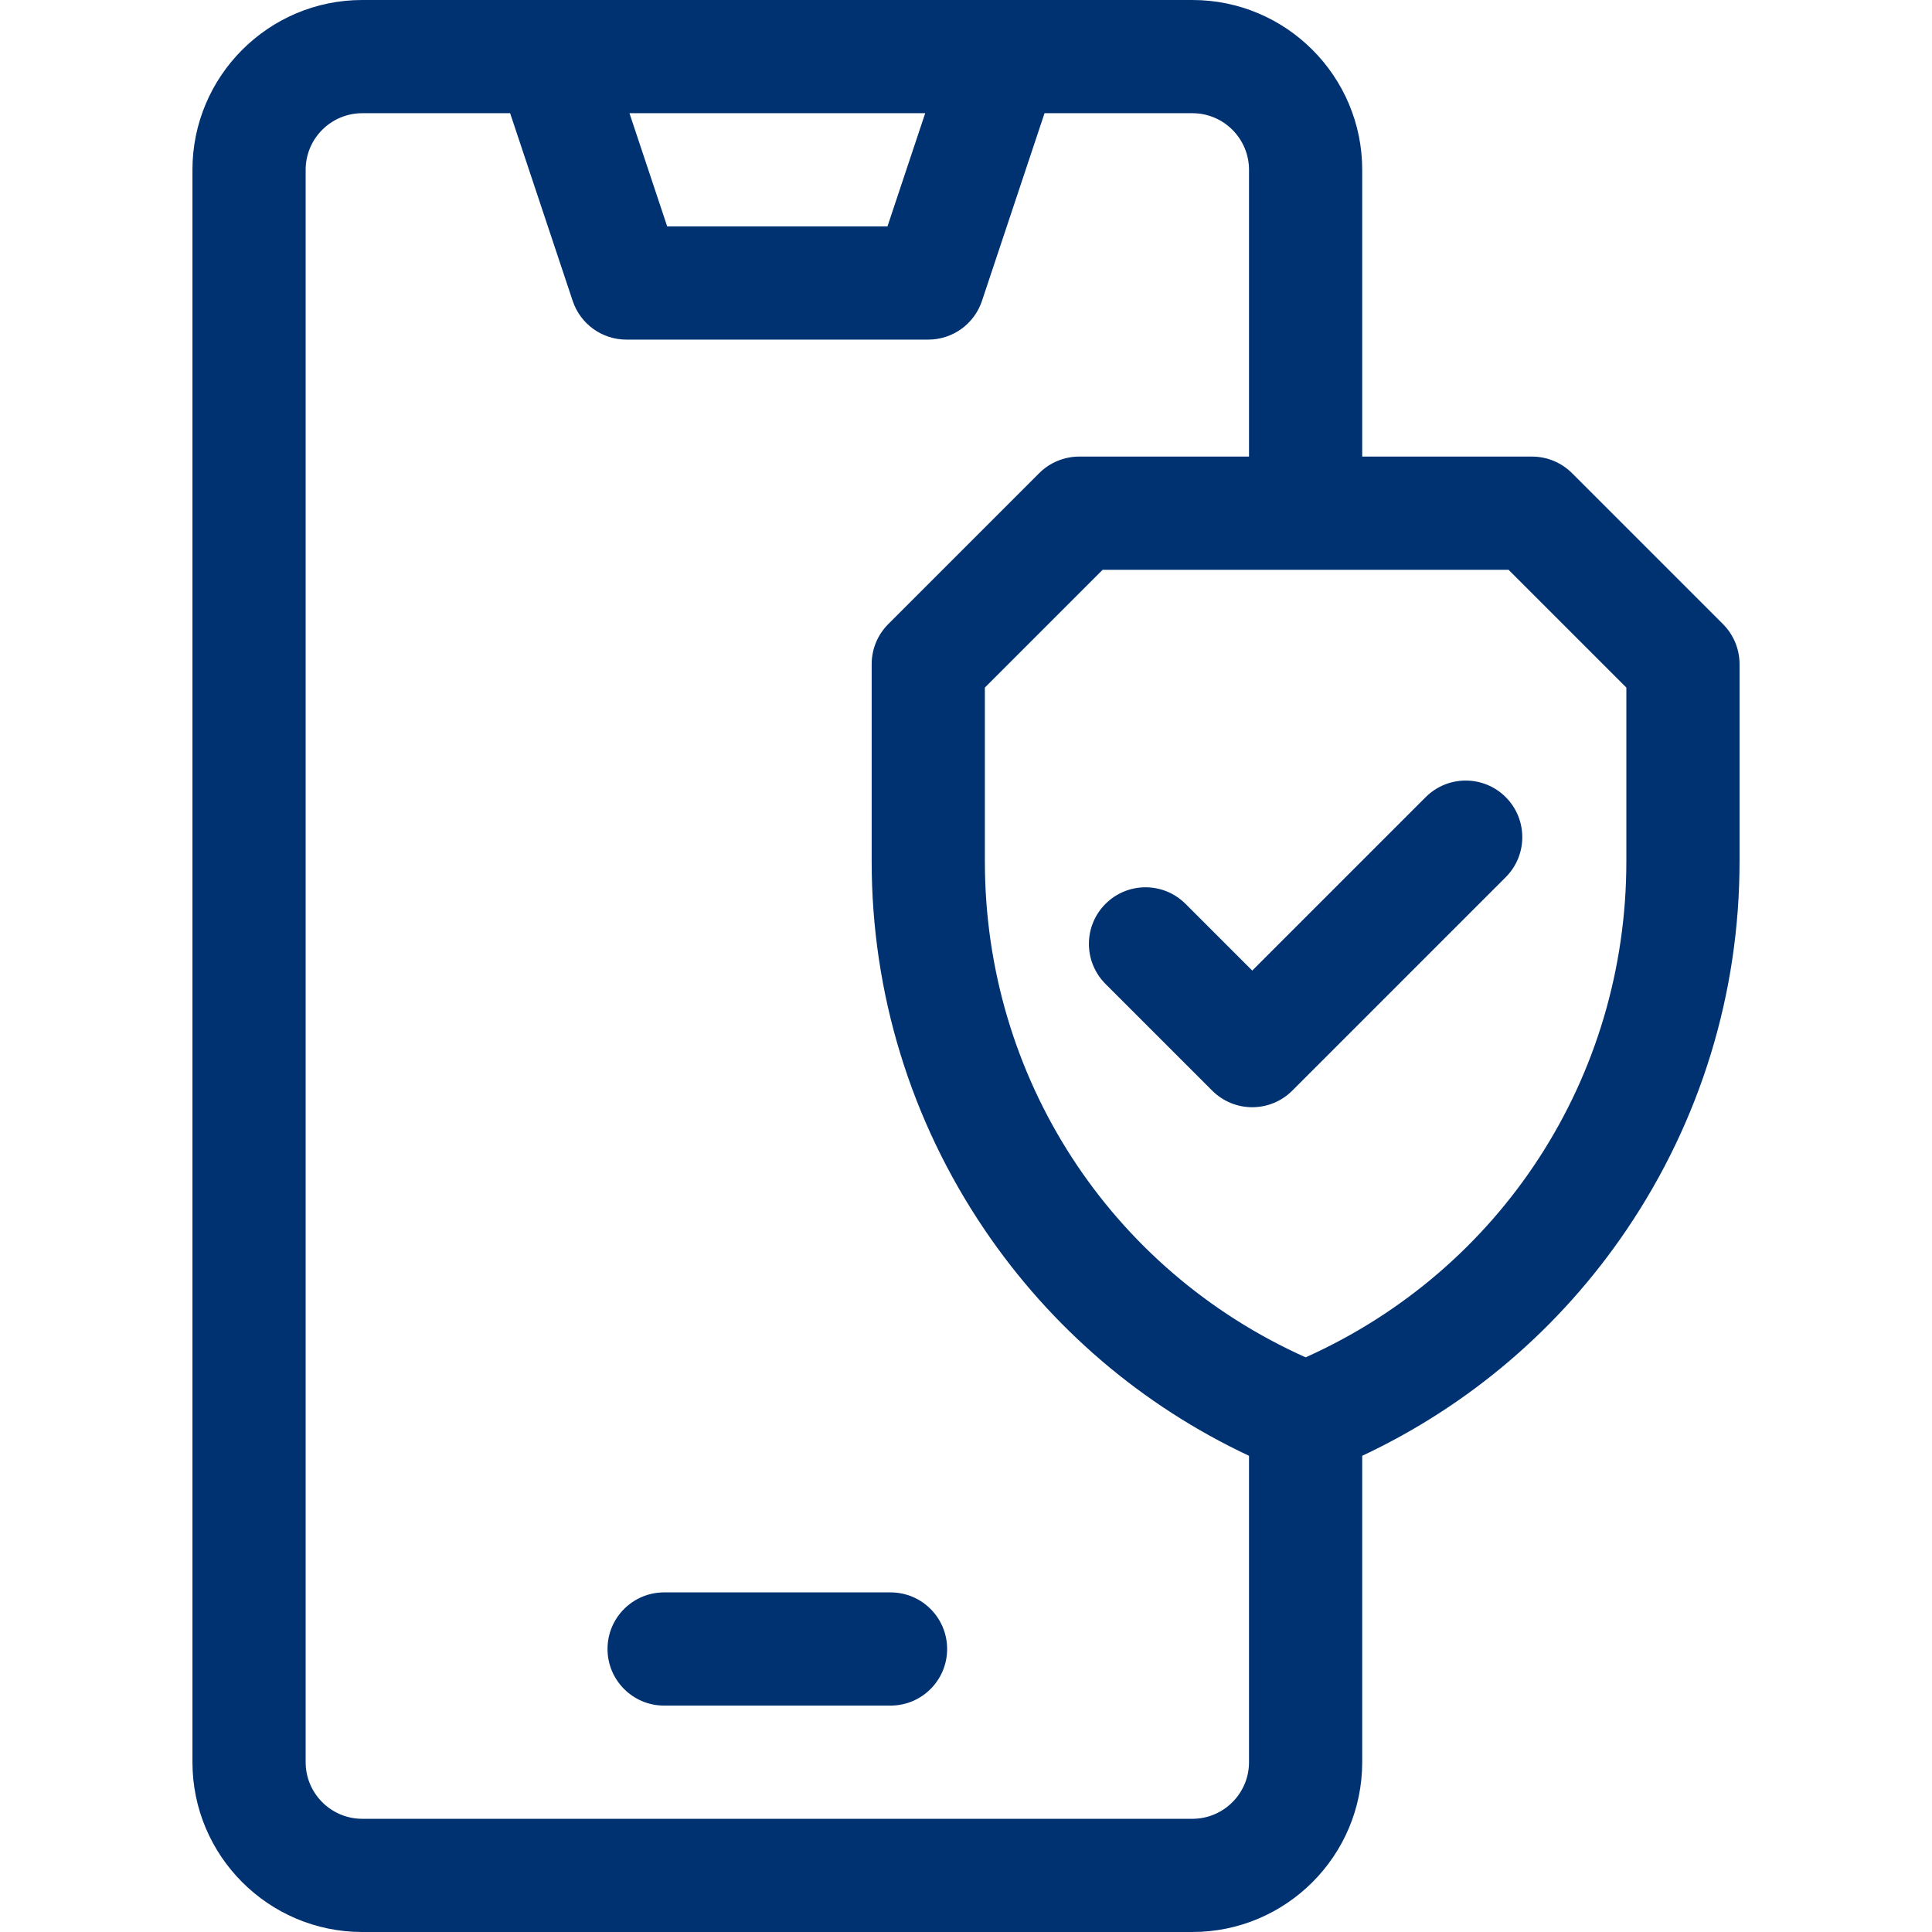 <?xml version="1.0"?>
<svg xmlns="http://www.w3.org/2000/svg" xmlns:xlink="http://www.w3.org/1999/xlink" xmlns:svgjs="http://svgjs.com/svgjs" version="1.1" width="512" height="512" x="0" y="0" viewBox="0 0 512 512" style="enable-background:new 0 0 512 512" xml:space="preserve" class=""><g><g xmlns="http://www.w3.org/2000/svg"><path d="m456.606 165.394-40-40c-2.813-2.813-6.628-4.394-10.606-4.394h-45v-76c0-24.813-20.187-45-45-45h-220c-24.813 0-45 20.187-45 45v422c0 24.813 20.187 45 45 45h220c24.813 0 45-20.187 45-45v-81.2c28.328-13.302 52.42-33.839 70.07-59.909 19.58-28.92 29.93-62.668 29.93-97.594v-52.297c0-3.978-1.581-7.793-4.394-10.606zm-211.418-135.394-10 30h-58.377l-10-30zm85.812 437c0 8.271-6.729 15-15 15h-220c-8.271 0-15-6.729-15-15v-422c0-8.271 6.729-15 15-15h39.188l16.581 49.744c2.043 6.125 7.774 10.256 14.231 10.256h80c6.457 0 12.188-4.131 14.23-10.256l16.582-49.744h39.188c8.271 0 15 6.729 15 15v76h-45c-3.978 0-7.793 1.581-10.606 4.394l-40 40c-2.813 2.813-4.394 6.628-4.394 10.606v52.297c0 34.926 10.35 68.674 29.93 97.595 17.65 26.07 41.742 46.607 70.07 59.909zm100-238.703c0 57.232-33.165 108.171-85 131.414-51.835-23.243-85-74.182-85-131.414v-46.083l31.213-31.214h107.573l31.214 31.213z" fill="#003272" data-original="#000000" style="" class=""/><path d="m377.82 211.251-45.962 45.961-17.678-17.677c-5.857-5.858-15.355-5.858-21.213 0s-5.858 15.355 0 21.213l28.284 28.284c2.929 2.929 6.768 4.394 10.606 4.394s7.678-1.464 10.606-4.394l56.568-56.568c5.858-5.858 5.858-15.355 0-21.213-5.856-5.858-15.354-5.858-21.211 0z" fill="#003272" data-original="#000000" style="" class=""/><path d="m236 422h-60c-8.284 0-15 6.716-15 15s6.716 15 15 15h60c8.284 0 15-6.716 15-15s-6.716-15-15-15z" fill="#003272" data-original="#000000" style="" class=""/></g></g></svg>
